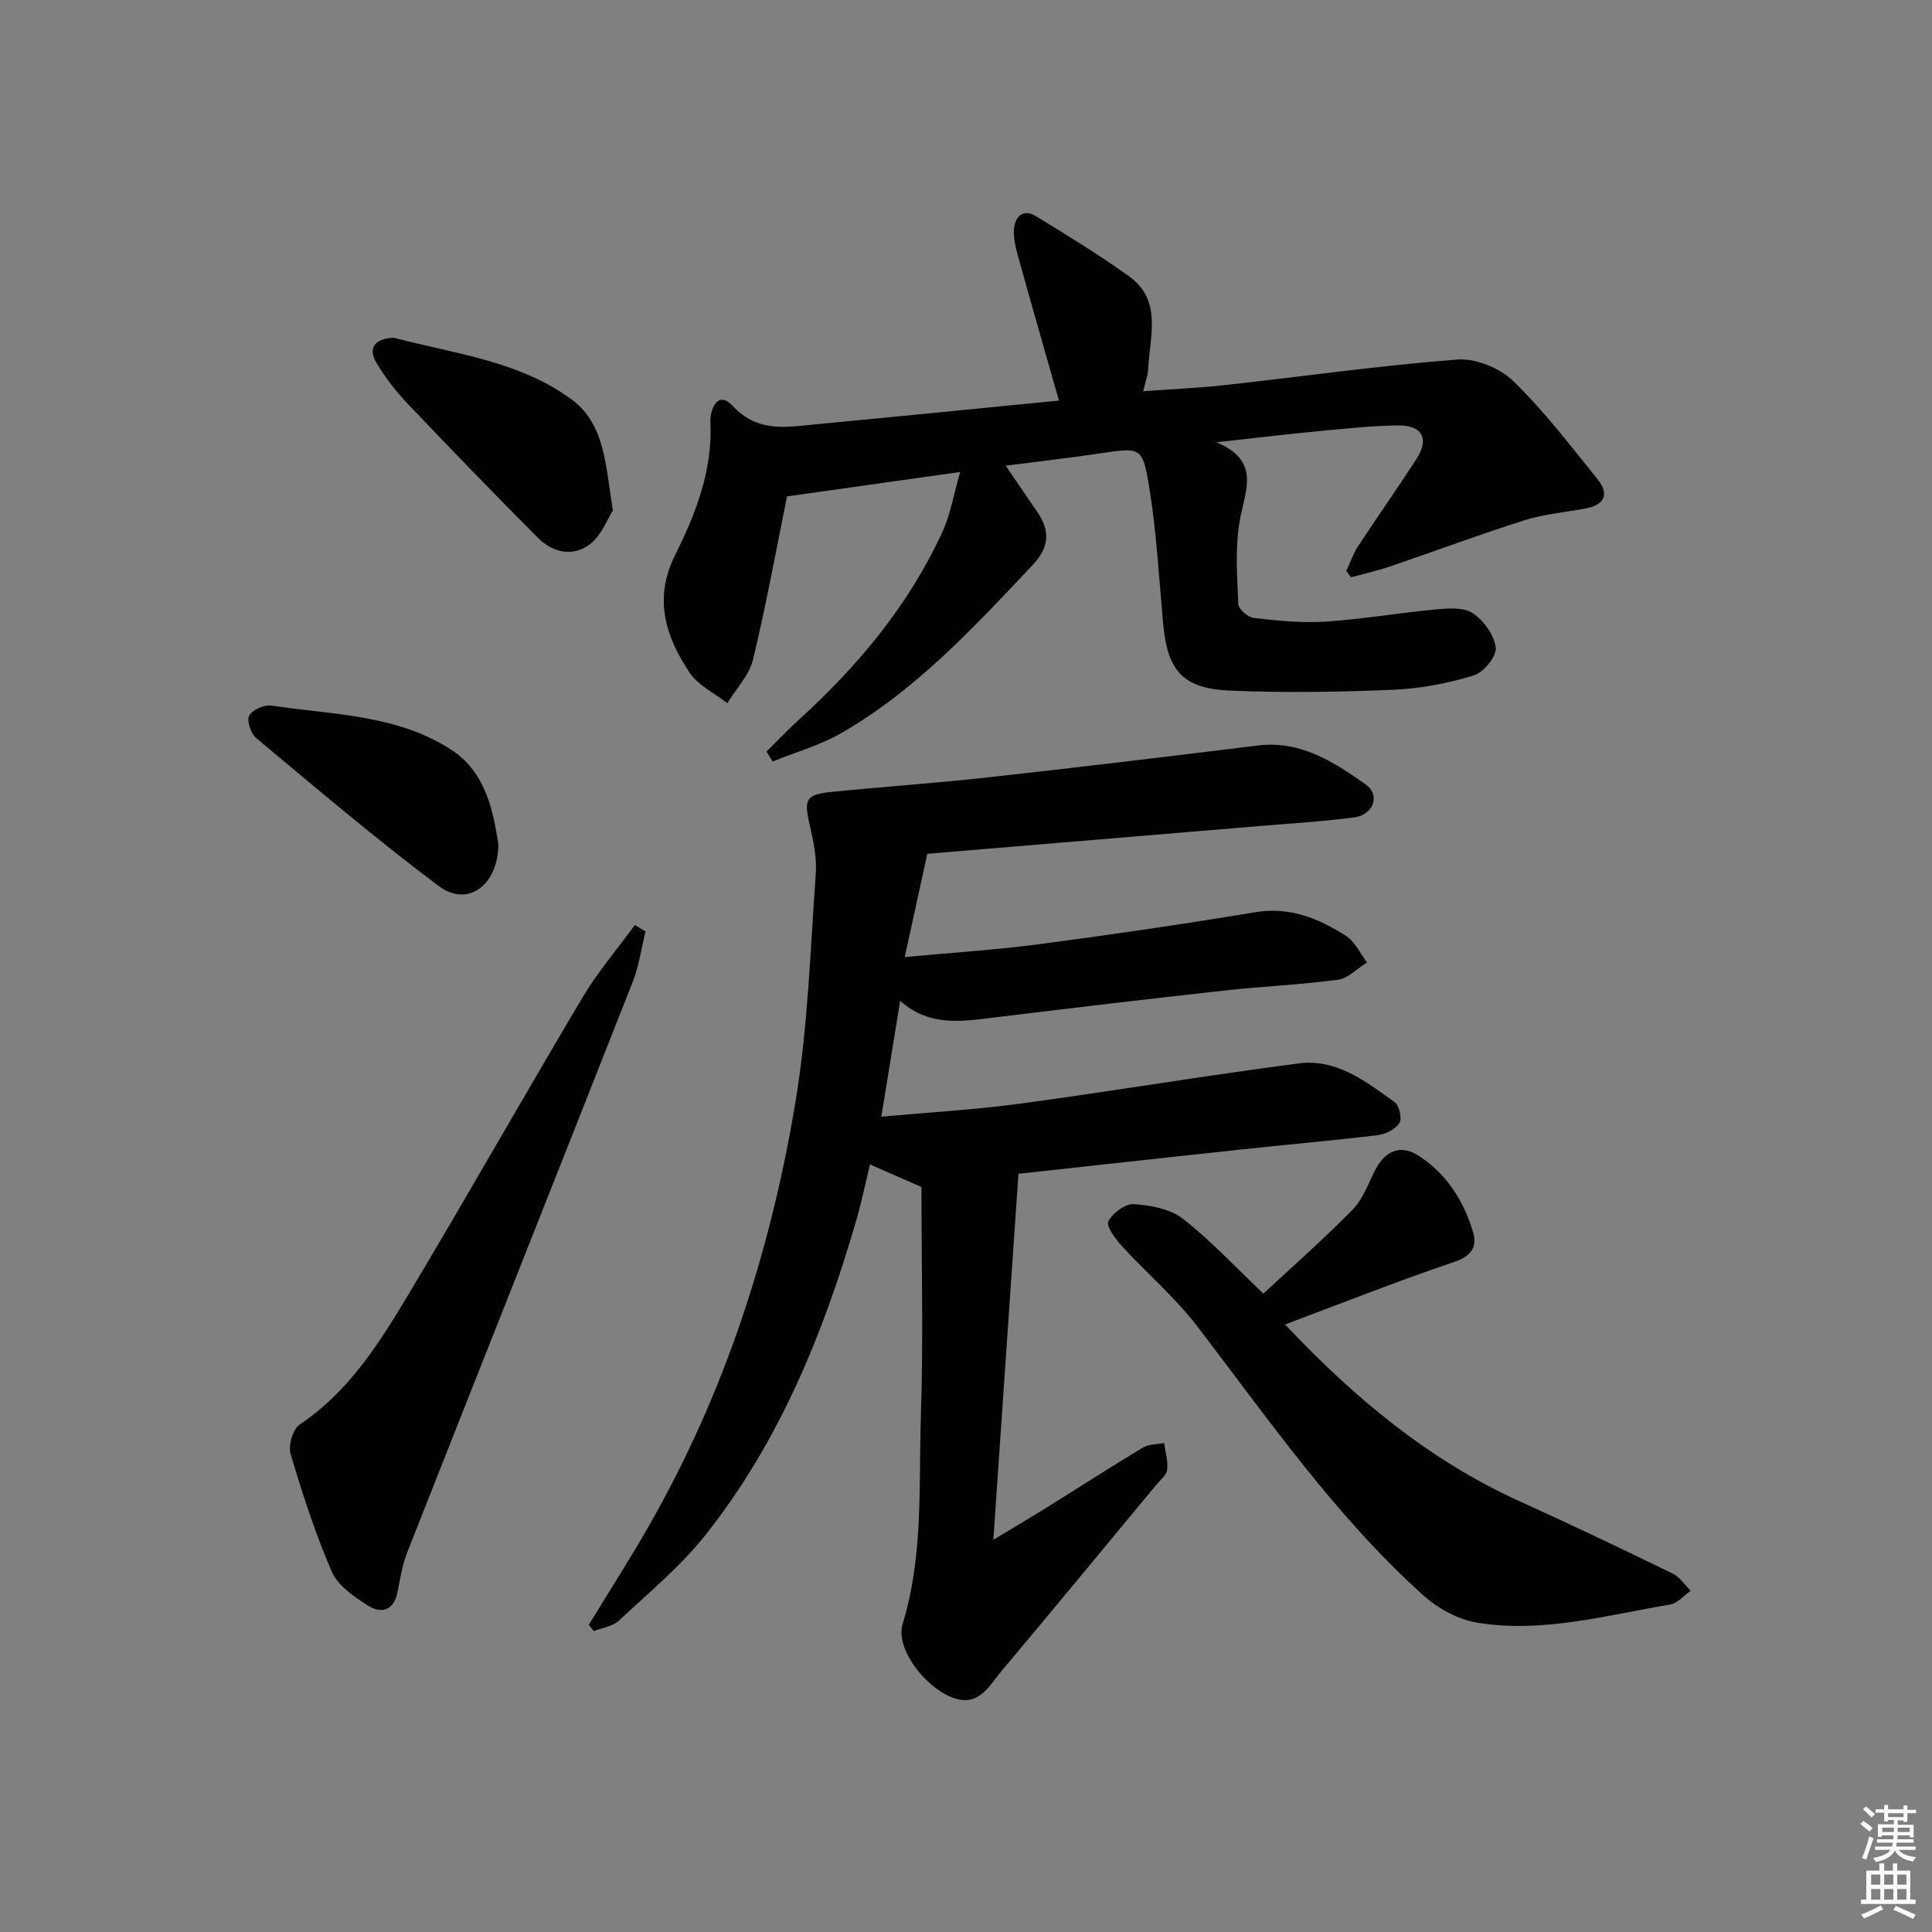 <svg enable-background="new 0 0 400 400" viewBox="0 0 400 400" xmlns="http://www.w3.org/2000/svg"><rect x="0" y="0" width="400" height="400" fill="#808080" stroke="none"/><g fill="#010100"><path d="m121.9 336.41c4.13-6.77 8.42-13.46 12.36-20.34 15.72-27.42 25.33-57.08 30.46-88.08 2.56-15.52 3.05-31.39 4.18-47.12.24-3.39-.54-6.93-1.31-10.3-1.16-5.12-.75-6.08 4.67-6.62 10.74-1.08 21.52-1.81 32.25-3 18.65-2.07 37.27-4.3 55.89-6.6 8.86-1.09 15.73 3.39 22.32 8.04 3.14 2.21 1.64 6.31-2.32 6.84-6.42.85-12.9 1.23-19.36 1.77-23.01 1.93-46.03 3.85-69.05 5.77-1.57 7.19-3.04 13.9-4.68 21.38 9.7-.91 18.79-1.48 27.8-2.66 14.96-1.97 29.91-4.15 44.8-6.63 7.18-1.19 13.13 1.31 18.78 4.92 1.85 1.18 2.91 3.61 4.33 5.48-2 1.24-3.89 3.29-6.01 3.58-7.73 1.05-15.56 1.36-23.33 2.22-15.85 1.75-31.68 3.63-47.51 5.56-6.81.83-13.61 2.07-19.8-3.4-1.33 8.15-2.56 15.73-3.9 23.98 9.79-.9 19.4-1.44 28.9-2.72 19.22-2.6 38.36-5.83 57.59-8.32 7.74-1 13.86 3.76 19.78 8.02.96.69 1.57 3.38 1 4.3-.81 1.29-2.82 2.33-4.43 2.53-9.56 1.16-19.16 1.99-28.74 3.02-15.02 1.61-30.04 3.28-45.71 4.99-1.72 25.01-3.42 49.76-5.2 75.78 4.4-2.66 7.76-4.63 11.06-6.69 6.64-4.13 13.2-8.37 19.9-12.4 1.22-.73 2.92-.65 4.4-.95.25 1.86.84 3.76.62 5.57-.14 1.13-1.47 2.14-2.31 3.16-10.62 12.82-21.21 25.66-31.92 38.41-2.65 3.16-4.83 7.76-10.4 5.49-5.85-2.38-11.64-10.27-10.13-15.18 4.35-14.13 3.3-28.66 3.78-43.04.52-15.8.12-31.63.12-47.41-3.51-1.54-6.93-3.03-10.66-4.67-.94 3.86-1.76 7.89-2.91 11.82-6.78 23.3-15.88 45.57-31.04 64.76-5.22 6.6-11.87 12.09-18.06 17.88-1.28 1.19-3.42 1.46-5.16 2.15-.35-.42-.7-.86-1.05-1.29z"/><path d="m219.24 82.93c-3.06-10.77-5.86-20.48-8.56-30.22-.48-1.72-.88-3.59-.73-5.34.23-2.61 1.93-4.18 4.46-2.65 6.52 3.95 13.01 7.98 19.23 12.39 7.08 5.02 4.4 12.49 4.08 19.27-.06 1.3-.56 2.58-1.03 4.62 5.94-.43 11.49-.67 17-1.28 16.01-1.77 31.98-4.05 48.03-5.28 3.8-.29 8.82 1.76 11.59 4.46 6.4 6.22 11.87 13.41 17.5 20.39 2.4 2.97 1.4 5.22-2.42 5.96-4.23.82-8.61 1.15-12.69 2.44-9.33 2.95-18.5 6.38-27.76 9.54-2.69.92-5.48 1.54-8.23 2.29-.32-.44-.64-.88-.96-1.31.77-1.67 1.35-3.46 2.34-4.98 4-6.12 8.23-12.1 12.19-18.24 2.69-4.17 1.21-6.97-3.88-6.91-5.47.07-10.95.67-16.41 1.19-6.6.63-13.18 1.42-21.15 2.3 9.29 3.87 5.94 9.98 4.84 16.21-.99 5.62-.54 11.52-.3 17.28.04 1.05 2.02 2.75 3.24 2.89 4.92.56 9.92 1.07 14.84.75 7.61-.5 15.17-1.82 22.78-2.52 2.57-.24 5.79-.5 7.69.78 2.27 1.52 4.47 4.56 4.75 7.16.19 1.81-2.55 5.12-4.59 5.74-5.36 1.62-11.02 2.71-16.61 2.95-11.27.47-22.58.65-33.85.17-9.83-.42-12.95-4.17-13.83-13.99-.86-9.58-1.38-19.22-2.96-28.69-1.3-7.82-1.87-7.65-9.87-6.46-6.38.95-12.8 1.68-19.75 2.58 2.26 3.31 4.37 6.41 6.5 9.51 2.72 3.95 2.6 7.32-.94 11.07-12.13 12.85-24.12 25.87-39.62 34.79-4.4 2.53-9.44 3.94-14.19 5.87-.42-.68-.85-1.37-1.27-2.05 2.24-2.21 4.4-4.51 6.73-6.62 12.29-11.19 22.78-23.77 29.74-38.98 1.61-3.52 2.24-7.49 3.62-12.29-12.83 1.81-24.51 3.46-35.85 5.06-2.27 11.16-4.32 22.55-7.04 33.78-.79 3.25-3.49 6.03-5.32 9.02-2.65-2.07-6.03-3.66-7.8-6.31-4.95-7.41-7.51-15.28-3.05-24.25 4.29-8.63 7.83-17.58 7.35-27.63-.11-2.37 1.4-6.79 4.58-3.38 5.26 5.65 11.2 4.41 17.32 3.83 16.54-1.56 33.05-3.22 50.26-4.91z"/><path d="m261.57 267.83c5.91-5.5 12.4-11.21 18.44-17.35 2.13-2.16 3.25-5.35 4.67-8.16 2.02-4.02 5.26-5.44 8.91-3.11 5.85 3.72 9.44 9.36 11.39 15.88.89 2.98-.25 4.95-3.87 6.17-11.62 3.92-23.03 8.46-35.06 12.96 14.44 15.3 29.9 28.16 48.71 36.67 10.6 4.79 21.09 9.82 31.55 14.9 1.47.72 2.5 2.35 3.74 3.56-1.41.98-2.72 2.59-4.25 2.85-13.21 2.21-26.37 5.96-39.88 3.77-3.98-.64-8.21-2.94-11.24-5.67-18.19-16.38-32.05-36.44-46.83-55.74-4.6-6.01-10.49-11.01-15.63-16.63-1.32-1.44-3.25-4.09-2.74-5.07.89-1.72 3.52-3.68 5.28-3.56 3.48.24 7.53.99 10.15 3.04 5.84 4.55 10.93 10.05 16.66 15.49z"/><path d="m133.65 192.85c-.86 3.48-1.35 7.12-2.65 10.43-15.51 39.39-31.16 78.73-46.69 118.12-1.02 2.58-1.45 5.42-1.99 8.17-.78 3.96-3.4 4.6-6.22 2.8-2.84-1.82-6.15-4.08-7.4-6.96-3.42-7.88-6.08-16.11-8.53-24.36-.52-1.75.44-5.14 1.85-6.09 10.19-6.83 16.5-16.85 22.55-26.97 12.21-20.4 23.92-41.11 36.08-61.55 3.13-5.25 7.17-9.96 10.79-14.92.74.45 1.47.89 2.21 1.33z"/><path d="m126.89 105.67c-1.08 1.68-2.3 5.08-4.7 6.96-3.53 2.75-7.75 1.81-10.86-1.32-9.12-9.16-18.11-18.45-27.02-27.82-2.38-2.51-4.54-5.32-6.32-8.28-1.9-3.16-.4-4.96 3.11-5.27.17-.01.34-.04.5 0 12.58 3.32 25.92 4.78 36.75 12.77 6.91 5.1 7 13.49 8.54 22.96z"/><path d="m103.18 174.8c-.06 8.68-6.49 13-12.22 8.73-13.02-9.73-25.41-20.3-37.91-30.71-1.11-.93-2.01-3.61-1.46-4.65.64-1.21 3.12-2.31 4.59-2.09 12.74 1.91 26.15 1.86 37.34 9.21 7.16 4.68 8.64 12.96 9.66 19.51z"/></g><path d="m385.2 377.6.6-.6c.6.4 1.3.9 1.9 1.5l-.6.7c-.8-.6-1.4-1.1-1.9-1.6zm.3 7.1c.6-1.4 1.1-2.9 1.5-4.5.3.1.6.3.9.4-.5 1.4-1 2.9-1.5 4.4zm.2-10.1.6-.6c.7.5 1.3 1.1 1.9 1.6l-.7.7c-.6-.6-1.2-1.2-1.8-1.7zm8.4-.8h.8v.9h1.8v.7h-1.8v1.8h-.8v-.3h-1.2v.9h3.3v2.6h-.8v-.4h-2.5c0 .3 0 .6-.1.8h3.4v.7h-3.5c0 .3-.1.6-.1.8h4v.7h-3.5c.7.9 1.9 1.3 3.6 1.5-.2.2-.4.5-.6.9-1.9-.3-3.2-1.1-3.8-2.3-.5 1.1-1.8 2-3.9 2.4-.2-.3-.4-.5-.6-.8 1.9-.4 3.1-.9 3.6-1.7h-3.2v-.7h3.5c.1-.2.1-.5.2-.8h-3.3v-.7h3.4c0-.2 0-.5 0-.8h-2.4v.3h-.8v-2.6h3.3v-.9h-1.2v.3h-.8v-1.8h-1.8v-.7h1.8v-.9h.8v.9h3.2zm-4.4 5.5h2.4c0-.3 0-.6 0-.9h-2.4zm1.2-3.1h3.2v-.8h-3.2zm4.4 2.2h-2.4v.9h2.5v-.9z" fill="#fcfbfa"/><path d="m389.2 385.8h.9v1.5h1.8v-1.5h.9v1.5h2.7v6h1.1v.9h-11.3v-.9h1.1v-6h2.7v-1.5zm.2 8.7.5.8c-1.2.6-2.5 1.3-4 1.9-.2-.3-.3-.6-.6-.8 1.6-.6 3-1.3 4.1-1.9zm-2-4.3h1.9v-2.1h-1.9zm0 3.1h1.9v-2.2h-1.9zm2.7-3.1h1.9v-2.1h-1.9zm0 3.1h1.9v-2.2h-1.9zm2.4 1.3c1.4.6 2.7 1.2 4.1 1.8l-.5.9c-1.5-.7-2.8-1.4-4.1-1.9zm2.2-6.5h-1.9v2.1h1.9zm-1.9 5.2h1.9v-2.2h-1.9z" fill="#fcfbfa"/></svg>
